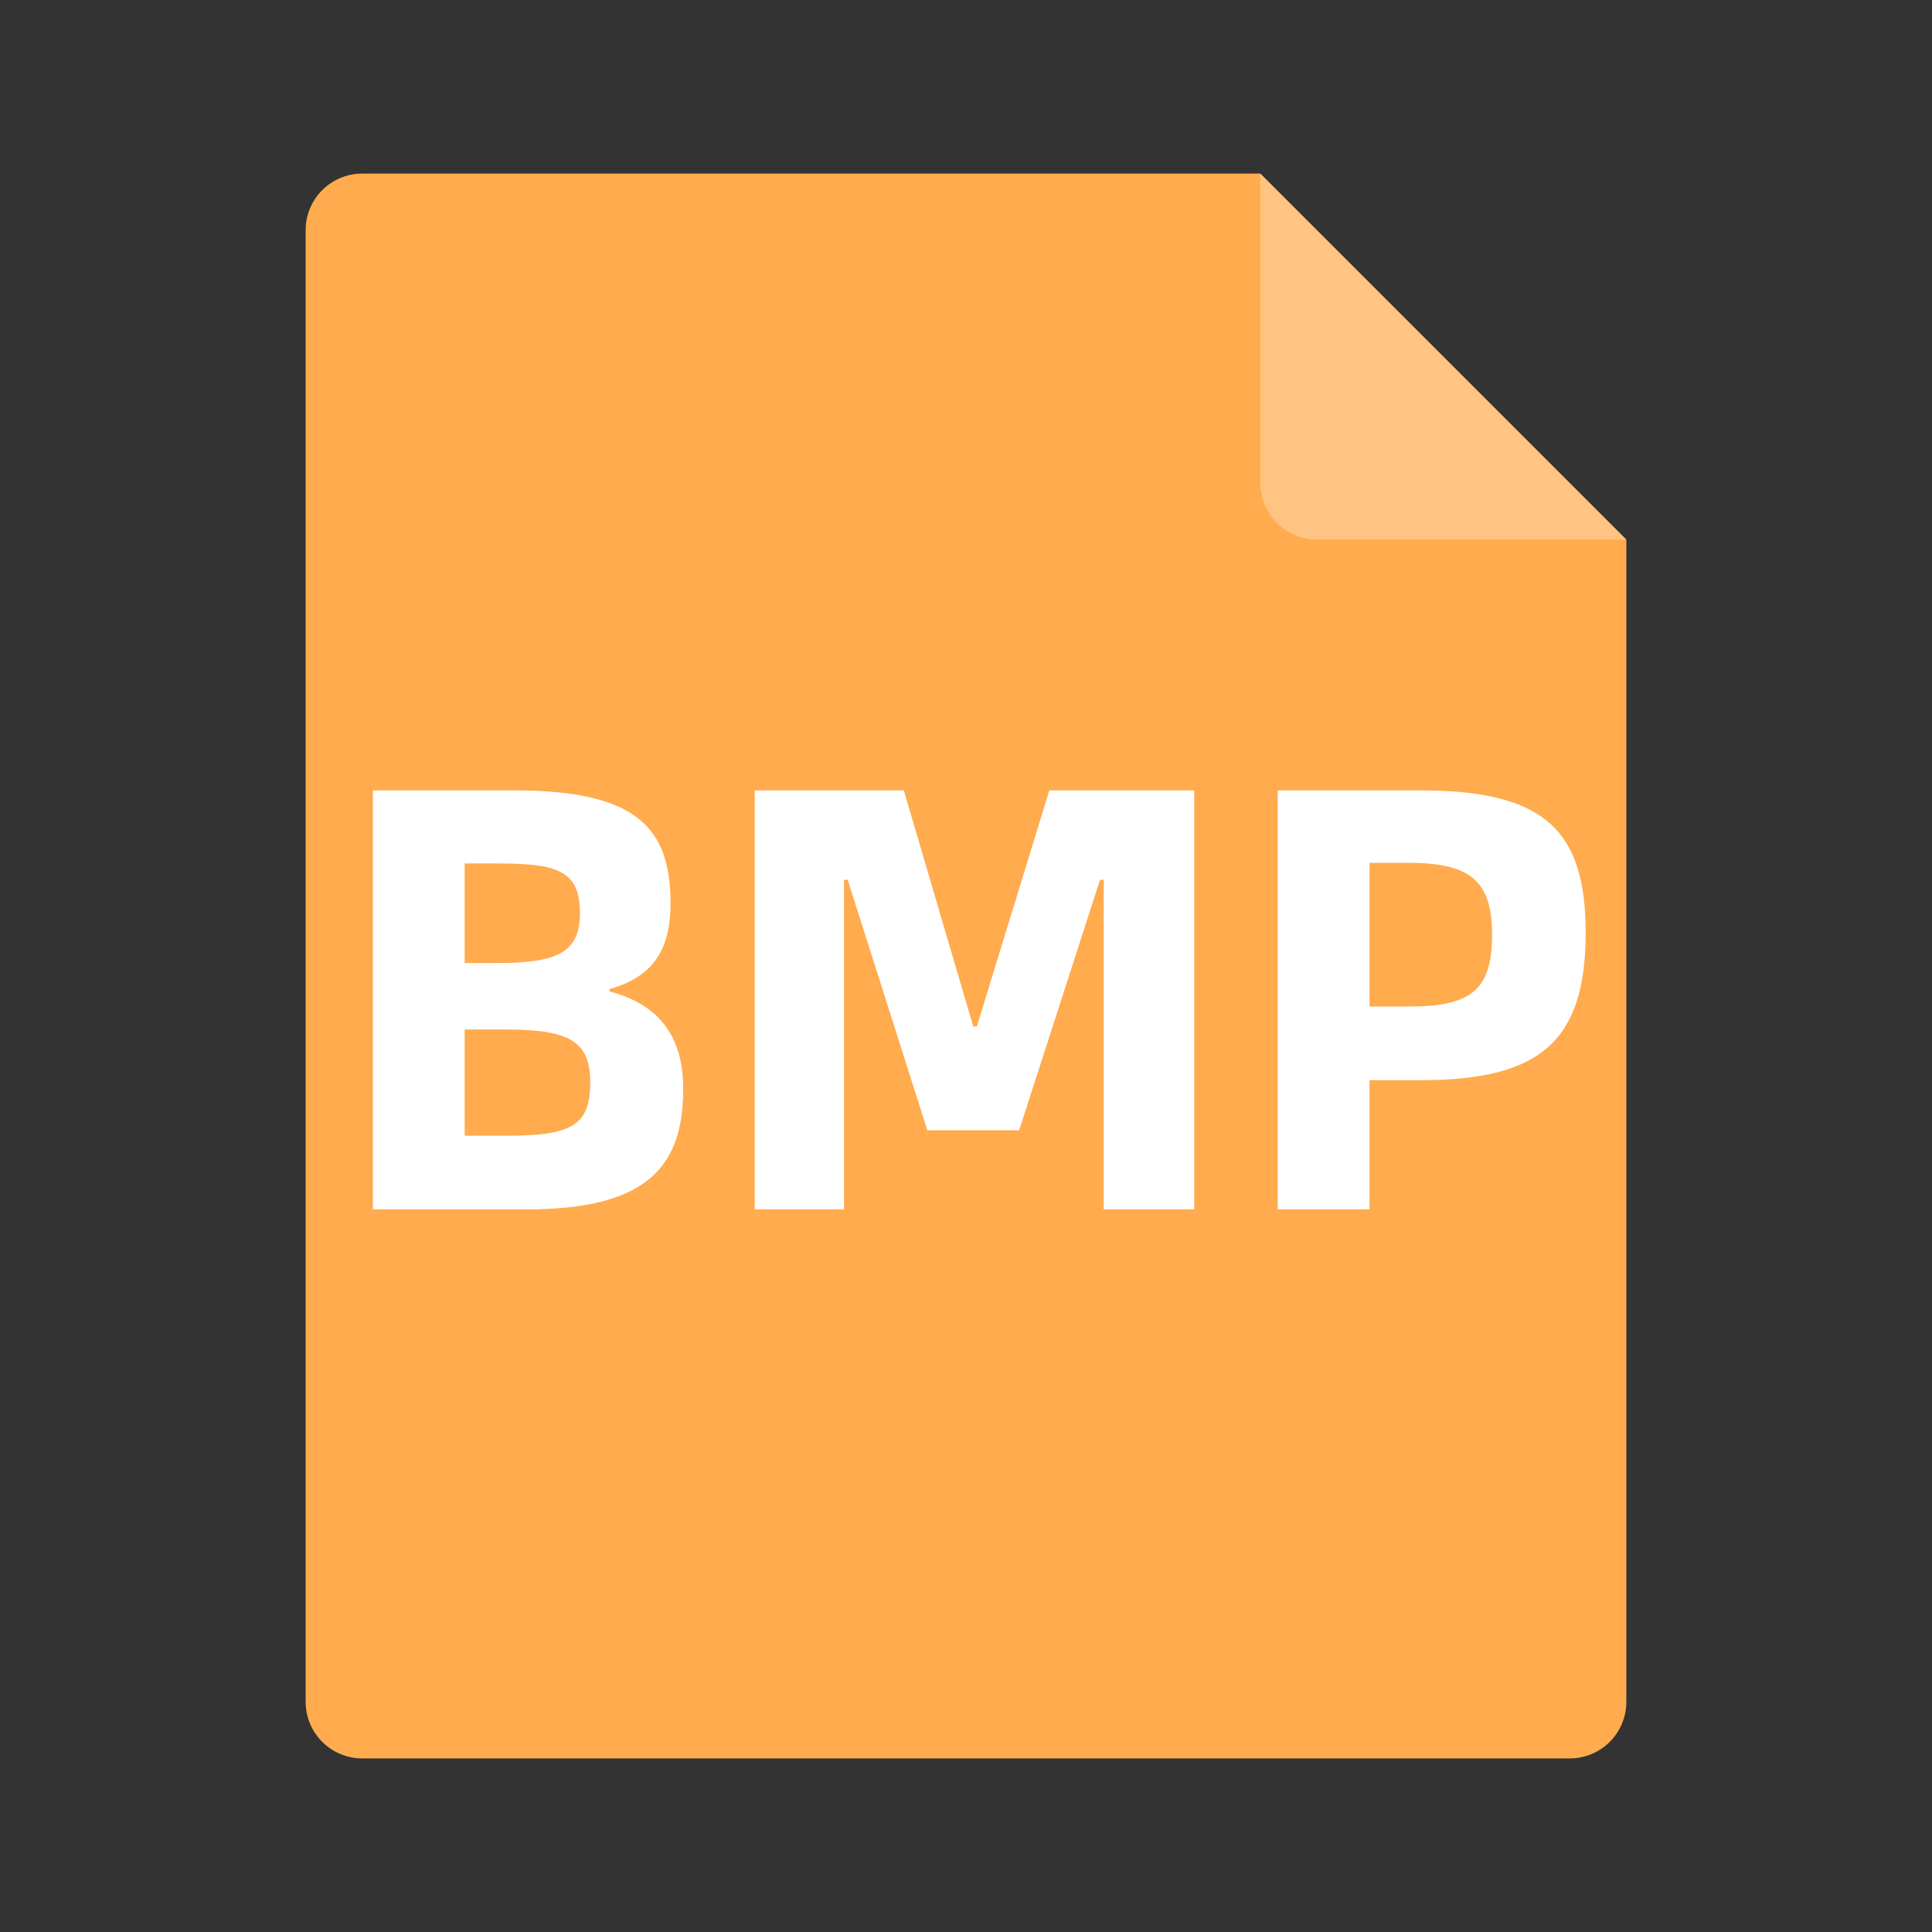 <svg t="1723386287895" class="icon" viewBox="0 0 1024 1024" version="1.1"
  xmlns="http://www.w3.org/2000/svg" p-id="1589" width="128" height="128">
  <rect x="0" y="0" width="1024" height="1024" fill="#333333" stroke="none"/>
  <path
    d="M862 902c0 16.569-13.431 30-30 30H192c-16.569 0-30-13.431-30-30V122c0-16.569 13.431-30 30-30h476l194 194v616z"
    fill="#FFAB4E" p-id="1590"></path>
  <path d="M862 286H698c-16.569 0-30-13.431-30-30V92" fill="#FFFFFF" fill-opacity=".296" p-id="1591"></path>
  <path
    d="M197.64 641h81.6c64.96 0 82.88-23.68 82.88-64 0-27.84-13.12-44.8-39.04-51.52v-1.28c24.32-6.72 32.32-22.4 32.32-45.44 0-40-17.92-59.84-82.88-59.84h-74.88V641z m48.64-130.56v-52.8h16.32c32 0 44.8 3.2 44.8 26.24 0 21.76-13.12 26.56-44.8 26.56h-16.32z m0 91.52v-56.32h22.4c34.56 0 44.16 7.36 44.16 28.16 0 22.72-9.92 28.16-44.16 28.16h-22.4zM400 641h47.36V466.28h1.92l42.24 132.8h48.64l42.88-132.8h1.92V641h48V418.92h-76.8l-38.4 125.12h-1.92l-36.8-125.12H400zM677.24 641h48.64v-68.48h27.2c62.72 0 87.36-20.16 87.36-78.08 0-53.44-20.8-75.52-87.36-75.52h-75.84V641z m48.64-107.52v-76.16h20.8c32.64 0 44.16 9.6 44.16 38.08 0 29.44-11.2 38.08-44.16 38.08h-20.8z"
    fill="#FFFFFF" p-id="1592"></path>
</svg>